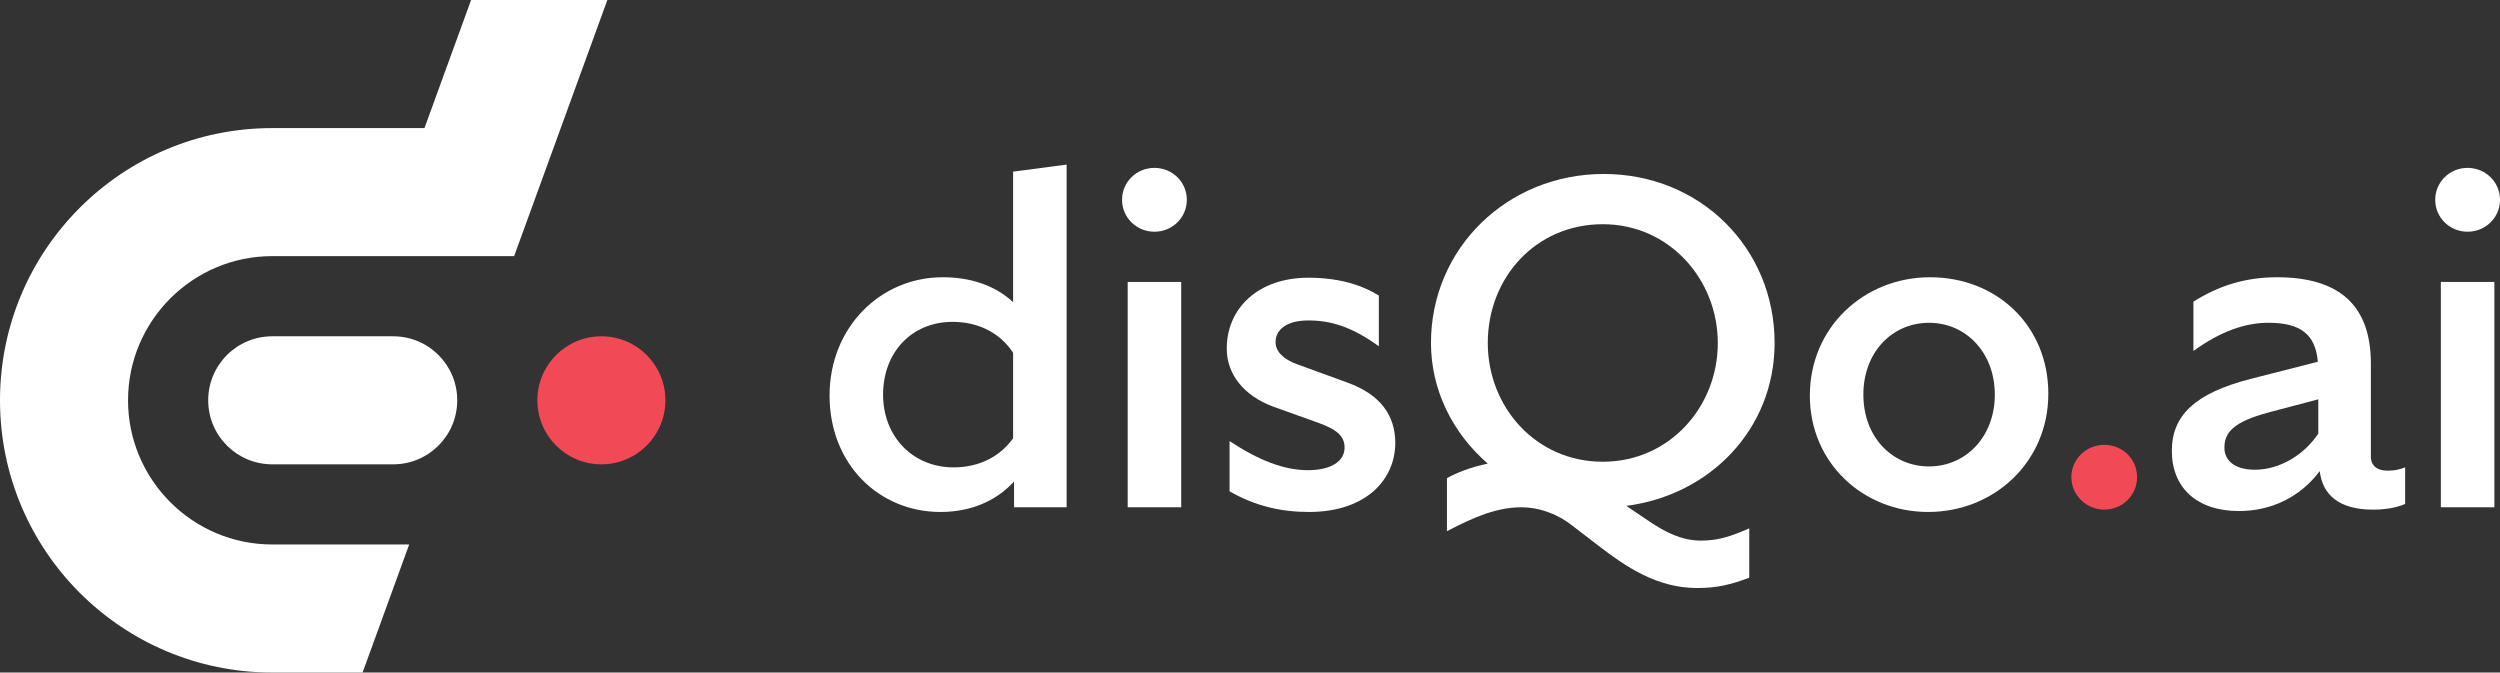 <?xml version="1.0" encoding="UTF-8"?>
<svg id="Layer_1" data-name="Layer 1" xmlns="http://www.w3.org/2000/svg" viewBox="0 0 700 188.307">
  <rect x="0" y="0" width="700" height="188.307" fill="#333333" stroke="none"/>
  <defs>
    <style>
      .cls-1 {
        fill: #fff;
      }

      .cls-2 {
        fill: #f24957;
      }
    </style>
  </defs>
  <g>
    <path class="cls-1" d="M76.221,130.012h33.878c9.901,0,17.926-8.025,17.926-17.926,0-9.901-8.025-17.926-17.926-17.926h-33.878c-9.901,0-17.926,8.025-17.926,17.926,0,9.901,8.025,17.926,17.926,17.926Z"/>
    <circle class="cls-2" cx="168.391" cy="112.086" r="17.927"/>
    <path class="cls-1" d="M114.572,152.455l-13.049,35.852h-25.301C34.126,188.307,0,154.182,0,112.085S34.126,35.864,76.221,35.864l.002.002h42.628L131.906,0h38.154l-13.054,35.866h0l-13.049,35.852h-0l-.001.002-67.735-.004c-22.26,0-40.369,18.11-40.369,40.369,0,22.259,18.11,40.369,40.369,40.369h38.35Z"/>
  </g>
  <g>
    <path class="cls-1" d="M283.934,134.808c-5.126,5.653-12.355,8.543-20.636,8.543-17.088,0-31.021-13.274-31.021-32.596,0-19.058,14.196-33.124,31.679-33.124,7.754,0,14.588,2.234,19.714,6.967v-36.541l14.985-1.972v95.951h-14.721v-7.229ZM266.979,130.866c7.359,0,13.143-3.156,16.691-8.151v-23.922c-3.417-5.256-9.332-8.674-16.955-8.674-11.435,0-19.453,8.543-19.453,20.372s8.412,20.375,19.716,20.375Z"/>
    <path class="cls-1" d="M314.175,55.945c0-4.995,4.075-8.94,9.068-8.94s9.07,3.945,9.07,8.94-4.075,8.937-9.07,8.937-9.068-3.945-9.068-8.937ZM315.753,78.945h14.983v63.092h-14.983v-63.092Z"/>
    <path class="cls-1" d="M369.12,118.378l-12.488-4.47c-8.281-3.023-13.143-9.068-13.143-16.297,0-11.304,8.807-19.849,22.87-19.849,8.412,0,14.854,1.972,19.716,4.995v14.196c-7.623-5.52-13.538-7.229-19.716-7.229s-9.201,2.628-9.201,6.045c0,2.498,1.972,4.734,5.915,6.178l14.066,5.126c9.593,3.417,13.538,9.465,13.538,16.955,0,9.99-7.887,19.322-24.184,19.322-7.887,0-15.116-1.709-22.214-5.782v-14.066c8.149,5.389,15.247,8.151,21.95,8.151,6.44,0,10.252-2.498,10.252-6.309,0-3.025-1.839-4.995-7.359-6.967Z"/>
    <path class="cls-1" d="M475.2,164.645c-11.435,0-20.242-6.178-27.604-11.829l-7.359-5.653c-4.731-3.679-9.859-5.126-14.196-5.126-6.834,0-13.143,2.631-20.9,6.704v-14.852c2.498-1.447,6.837-3.156,11.437-4.075-9.859-8.543-15.905-20.636-15.905-33.78,0-26.551,21.425-47.32,48.37-47.32,27.076,0,47.845,20.769,47.845,47.32,0,24.053-18.008,42.586-41.536,45.609l6.44,4.339c4.47,3.023,9.07,5.387,14.46,5.387,4.731,0,8.018-1.05,13.538-3.417v13.802c-5.259,1.972-9.07,2.892-14.591,2.892ZM416.578,96.033c0,17.875,13.407,33.254,32.202,33.254,18.666,0,32.204-15.38,32.204-33.254,0-17.744-13.538-33.254-32.204-33.254-18.794,0-32.202,14.983-32.202,33.254Z"/>
    <path class="cls-1" d="M540.408,77.631c18.794,0,33.124,13.671,33.124,32.599,0,19.189-15.249,33.121-33.649,33.121-18.141,0-33.124-13.669-33.124-32.596,0-19.191,15.247-33.124,33.649-33.124ZM540.145,90.38c-10.385,0-18.402,8.281-18.402,20.111s8.018,20.111,18.402,20.111c10.254,0,18.402-8.281,18.402-20.111s-8.149-20.111-18.402-20.111Z"/>
    <path class="cls-2" d="M579.981,133.625c0-5.126,4.206-9.068,9.201-9.068,5.126,0,9.201,3.942,9.201,9.068,0,4.995-4.075,9.07-9.201,9.07-4.995,0-9.201-4.075-9.201-9.07Z"/>
    <path class="cls-1" d="M649.517,131.916c-5.52,7.362-13.669,11.174-22.606,11.174-11.962,0-18.797-6.704-18.797-16.824,0-9.726,6.178-16.169,22.345-20.242l18.533-4.734c-.656-7.885-5.126-10.777-13.274-10.91-7.098-.131-14.066,2.498-21.558,7.887v-13.802c6.837-4.337,14.327-6.834,23.397-6.834,17.613,0,26.287,8.018,26.287,24.186v26.026c0,2.628,1.842,3.942,4.601,3.942,2.103,0,3.156-.264,4.995-.92v10.252c-2.759,1.183-5.915,1.578-9.068,1.578-9.334,0-14.066-4.075-14.854-10.779ZM631.379,131.522c7.098,0,13.932-4.337,17.744-10.121v-9.596l-13.932,3.681c-9.726,2.628-12.355,5.52-12.355,9.859,0,3.417,2.628,6.176,8.543,6.176Z"/>
    <path class="cls-1" d="M681.861,55.945c0-4.995,4.073-8.94,9.068-8.94s9.07,3.945,9.07,8.94-4.075,8.937-9.07,8.937-9.068-3.945-9.068-8.937ZM683.437,78.945h14.985v63.092h-14.985v-63.092Z"/>
  </g>
</svg>